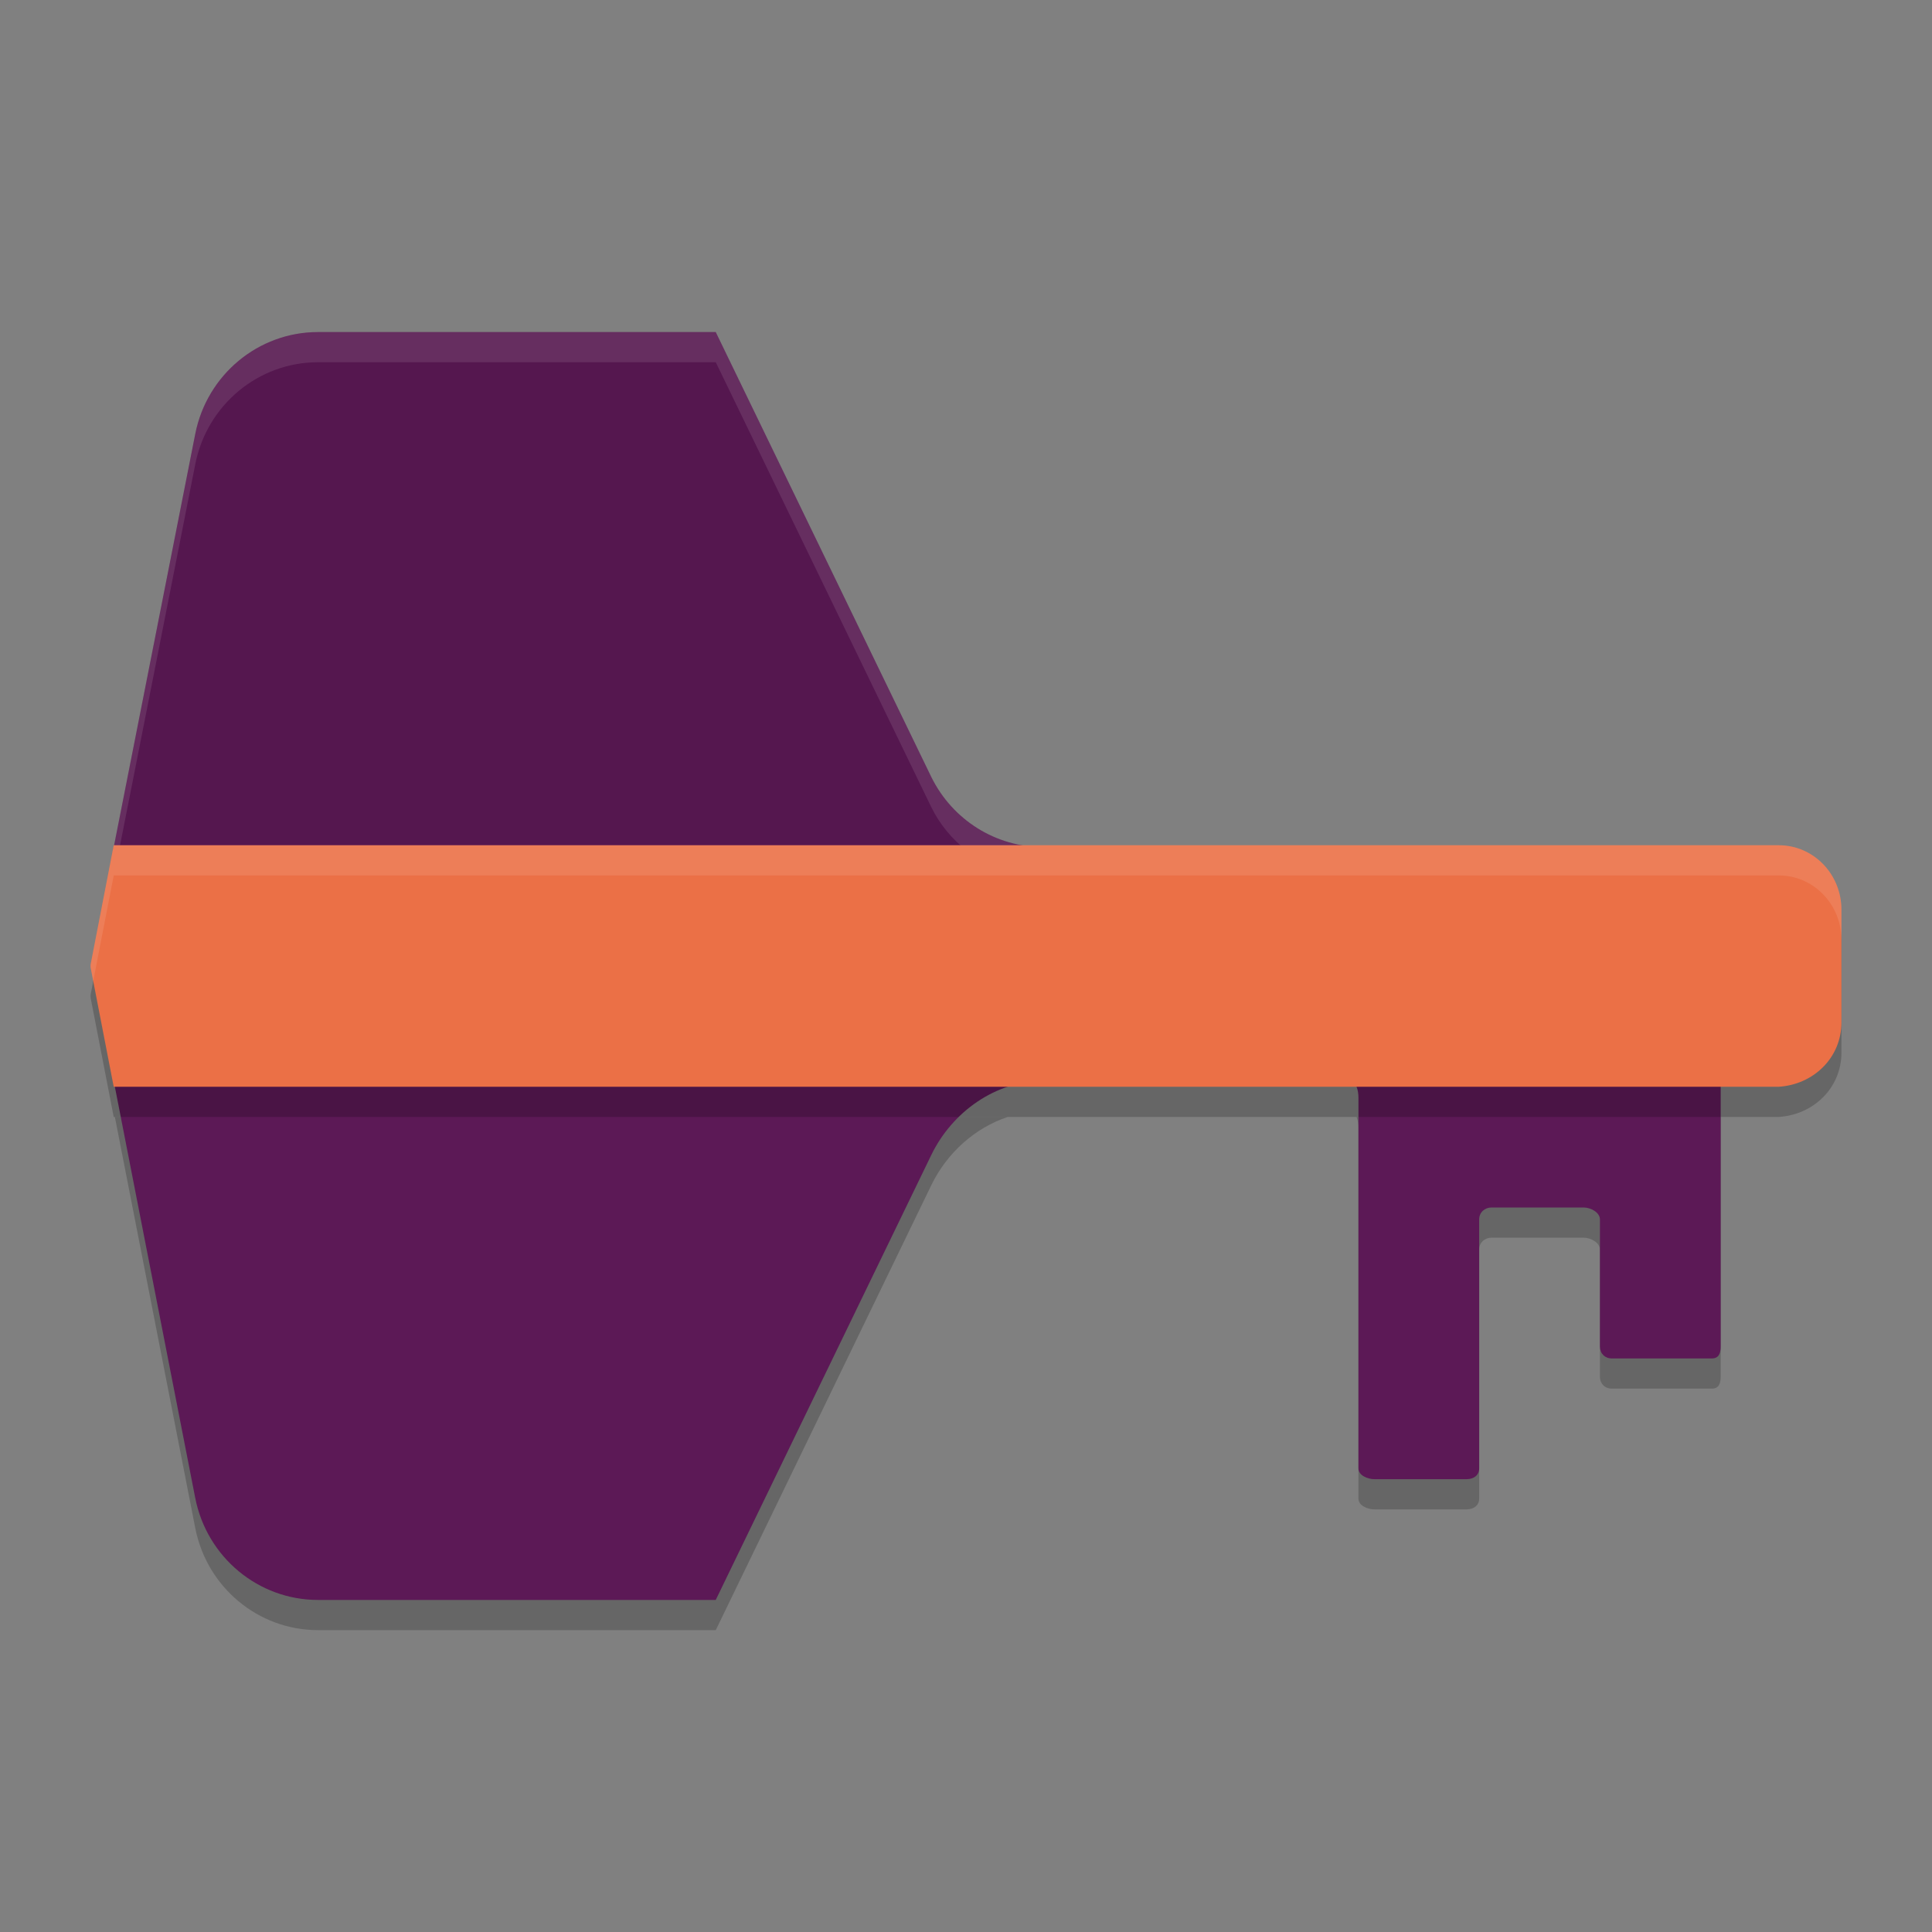 <svg xmlns="http://www.w3.org/2000/svg" width="64" height="64" version="1.1">
 <rect width="100%" height="100%" fill="#808080" stroke="none"/>
 <path style="opacity:0.2" d="M 3.805 37 L 6.469 50.623 C 6.856 52.586 8.558 54 10.533 54 L 23.711 54 L 30.852 39.258 C 31.366 38.197 32.295 37.36 33.383 37 L 3.805 37 z M 44.938 37 C 44.982 37.108 45 37.243 45 37.357 L 45 49.643 C 45 49.875 45.3 50 45.529 50 L 48.582 50 C 48.811 50 49 49.875 49 49.643 L 49 41.395 C 49 41.163 49.181 41 49.41 41 L 52.463 41 C 52.692 41 53 41.163 53 41.395 L 53 45.605 C 53 45.837 53.164 46 53.393 46 L 56.705 46 C 56.934 46 57 45.837 57 45.605 L 57 37 L 44.938 37 z"/>
 <path style="fill:#55174f" d="M 10.533,11 C 8.558,11 6.855,12.413 6.468,14.376 L 3.742,28.193 H 59.623 C 59.405,28.114 59.172,28.062 58.927,28.062 H 34.557 c -1.569,0 -3.003,-0.897 -3.705,-2.32 L 23.71,11 Z"/>
 <path style="fill:#ffffff;opacity:0.1" d="M 10.533 11 C 8.558 11 6.856 12.414 6.469 14.377 L 3.742 28.193 L 3.939 28.193 L 6.469 15.377 C 6.856 13.414 8.558 12 10.533 12 L 23.711 12 L 30.852 26.742 C 31.139 27.325 31.553 27.813 32.045 28.193 L 59.623 28.193 C 59.405 28.114 59.172 28.062 58.928 28.062 L 34.557 28.062 C 32.987 28.062 31.553 27.165 30.852 25.742 L 23.711 11 L 10.533 11 z"/>
 <path style="fill:#5c1956" d="M 3.767,35.806 6.468,49.624 C 6.855,51.587 8.558,53 10.533,53 h 13.177 l 7.142,-14.743 c 0.692,-1.428 2.135,-2.451 3.705,-2.451 z m 40.933,0 C 44.929,35.806 45,36.126 45,36.358 V 48.642 C 45,48.874 45.301,49 45.53,49 h 3.053 C 48.812,49 49,48.874 49,48.642 V 40.395 C 49,40.163 49.181,40 49.409,40 h 3.054 C 52.692,40 53,40.163 53,40.395 v 4.21 C 53,44.837 53.163,45 53.392,45 h 3.313 C 56.934,45 57,44.837 57,44.605 V 35.806 Z"/>
 <path style="opacity:0.2" d="m 3.767,29 -0.759,3.917 c -0.011,0.055 -0.011,0.111 0,0.167 L 3.767,37 h 30.789 10.244 12.245 1.882 C 60.069,36.927 61,36.045 61,34.867 V 31.133 C 61,29.955 60.072,29 58.927,29 H 34.557 Z"/>
 <path style="fill:#eb7046" d="m 3.767,28 -0.759,3.917 c -0.011,0.055 -0.011,0.111 0,0.167 L 3.767,36 h 30.789 10.244 12.245 1.882 C 60.069,35.927 61,35.045 61,33.867 V 30.133 C 61,28.955 60.072,28 58.927,28 H 34.557 Z"/>
 <path style="fill:#ffffff;opacity:0.1" d="M 3.768 28 L 3.008 31.916 C 2.997 31.971 2.997 32.029 3.008 32.084 L 3.088 32.5 L 3.768 29 L 34.557 29 L 58.928 29 C 60.072 29 61 29.955 61 31.133 L 61 30.133 C 61 28.955 60.072 28 58.928 28 L 34.557 28 L 3.768 28 z"/>
</svg>
